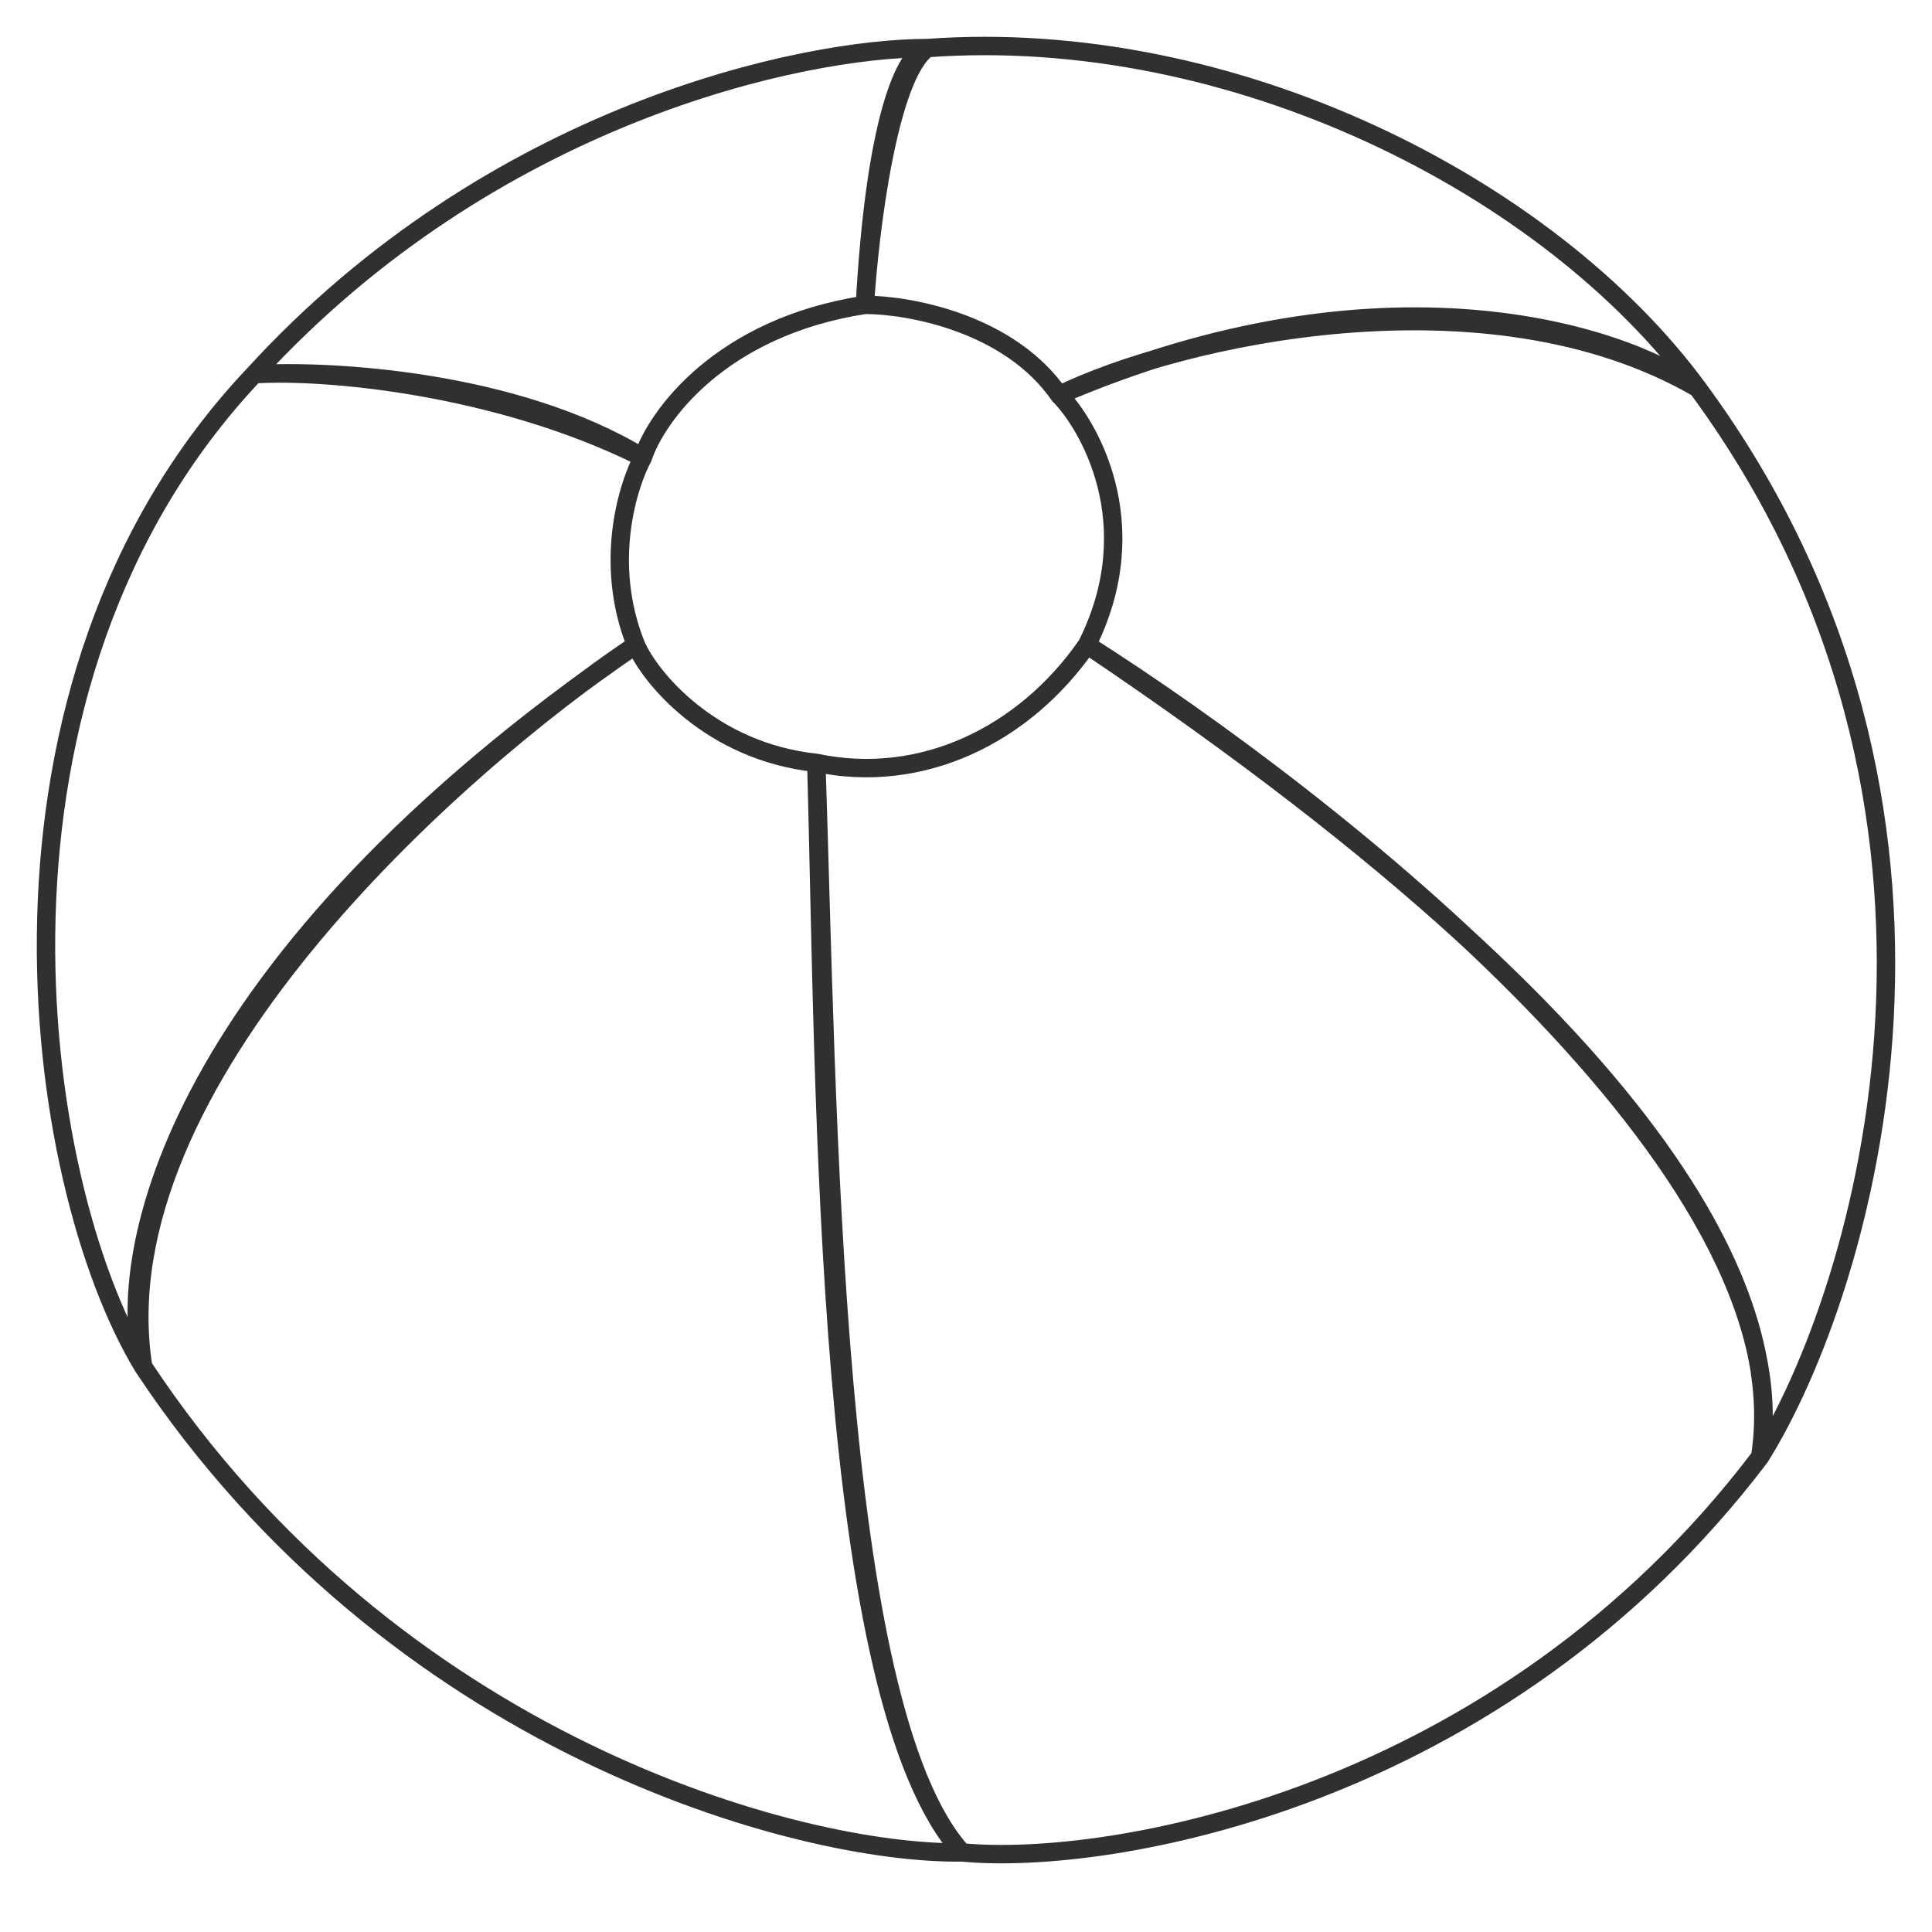 <svg width="42" height="42" viewBox="0 0 42 42" fill="none" xmlns="http://www.w3.org/2000/svg">
<path d="M17.746 16.584C17.998 24.027 18.048 37.117 20.914 40.27M17.746 16.584C20.039 17.067 22.272 15.981 23.63 14.019M17.746 16.584C15.453 16.343 14.125 14.723 13.824 14.019M17.746 16.584C17.947 23.826 17.897 36.951 20.914 40.27M20.914 40.27C24.083 40.572 32.591 39.154 38.264 31.671M20.914 40.27C17.344 40.32 8.543 37.916 3.112 29.709M38.264 31.671C38.717 28.804 37.268 23.192 23.63 14.019M38.264 31.671C39.32 25.485 28.86 17.338 23.63 14.019M38.264 31.671C40.527 28.05 43.665 17.61 36.906 8.437M23.63 14.019C24.958 11.364 23.63 9.192 23.026 8.588M13.975 9.946C14.276 9.041 15.664 7.11 18.802 6.627M13.975 9.946C11.199 8.256 7.186 8.035 5.526 8.136M13.975 9.946C13.673 10.499 13.1 12.209 13.824 14.019M13.975 9.946C10.836 8.377 7.085 8.035 5.526 8.136M18.802 6.627C18.903 5.018 19.315 1.648 20.16 1.045M18.802 6.627C19.758 6.627 21.94 7.019 23.026 8.588M18.802 6.627C19.044 2.282 19.758 1.095 20.16 1.045M20.16 1.045C17.445 1.045 10.716 2.463 5.526 8.136M20.16 1.045C26.798 0.562 33.664 4.036 36.906 8.437M5.526 8.136C-0.871 14.894 0.679 25.698 3.112 29.709M13.824 14.019C3.806 20.899 2.458 27.245 3.112 29.709M13.824 14.019C9.851 16.685 2.147 23.554 3.112 29.709M23.026 8.588C30.027 5.571 35.247 7.23 36.906 8.437M23.026 8.588C25.591 7.331 32.32 5.782 36.906 8.437" stroke="#303030" stroke-width="0.4" stroke-linecap="round"/>
</svg>
